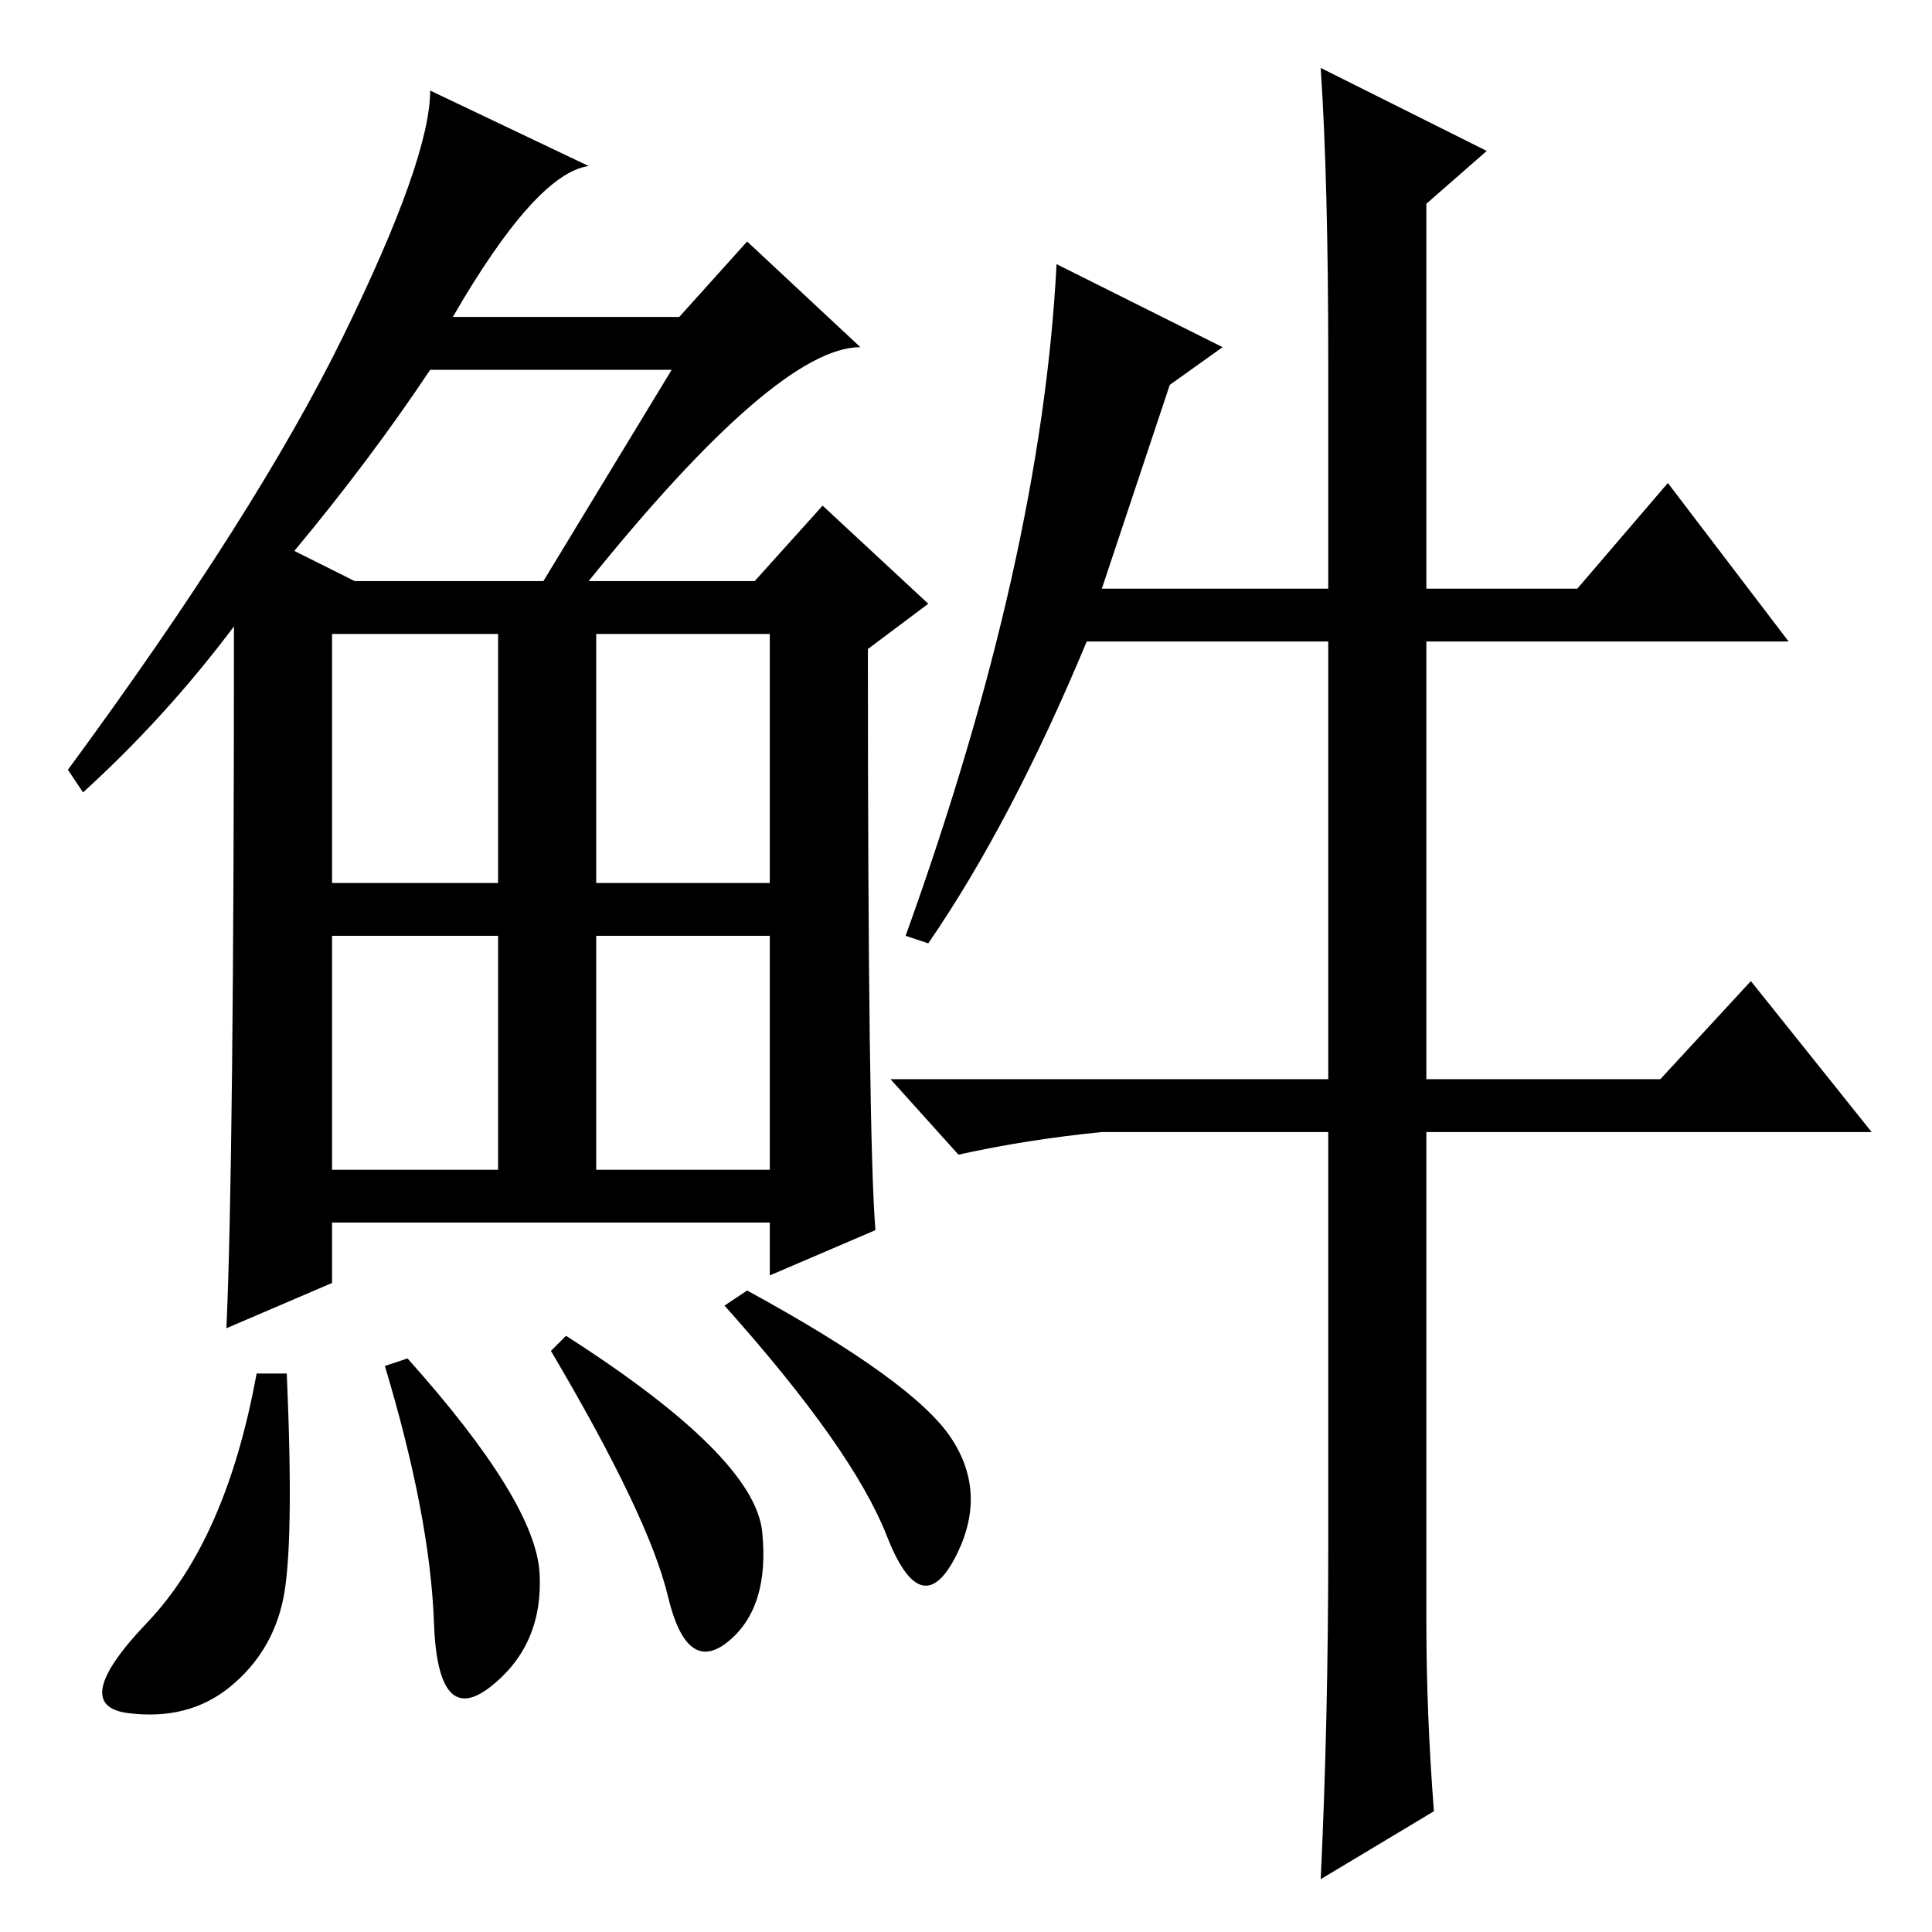 <?xml version="1.0" standalone="no"?>
<!DOCTYPE svg PUBLIC "-//W3C//DTD SVG 1.1//EN" "http://www.w3.org/Graphics/SVG/1.1/DTD/svg11.dtd" >
<svg xmlns="http://www.w3.org/2000/svg" xmlns:xlink="http://www.w3.org/1999/xlink" version="1.1" viewBox="0 -36 256 256">
  <g transform="matrix(1 0 0 -1 0 220)">
   <path fill="currentColor"
d="M175 247l22 -11l-8 -7v-51h20l12 14l16 -21h-48v-58h31l12 13l16 -20h-59v-65q0 -12 1 -25l-15 -9q1 21 1 44v55h-30q-10 -1 -19 -3l-9 10h58v58h-32q-10 -24 -21 -40l-3 1q18 50 20 89l22 -11l-7 -5l-9 -27h30v30q0 24 -1 39zM78 179h22l9 10l14 -13l-8 -6q0 -65 1 -77
l-14 -6v7h-58v-8l-14 -6q1 22 1 93q-9 -12 -20 -22l-2 3q25 34 36.5 57.5t11.5 32.5l21 -10q-7 -1 -18 -20h30l9 10l15 -14q-11 0 -36 -31zM39 183l8 -4h25l17 28h-32q-8 -12 -18 -24zM44 139h22v33h-22v-33zM79 139h23v33h-23v-33zM44 101h22v31h-22v-31zM79 101h23v31h-23
v-31zM37.5 44q-1.5 -7 -7 -11.5t-13.5 -3.5t2.5 12t14.5 33h4q1 -23 -0.5 -30zM54 76q17 -19 17.5 -28.5t-6.5 -15t-7.5 8.5t-6.5 34zM75 79q25 -16 26 -26t-4.5 -14.5t-8 6t-15.5 32.5zM99 85q22 -12 27 -19.5t0.5 -16t-9 3t-21.5 30.5z" />
  </g>

</svg>
